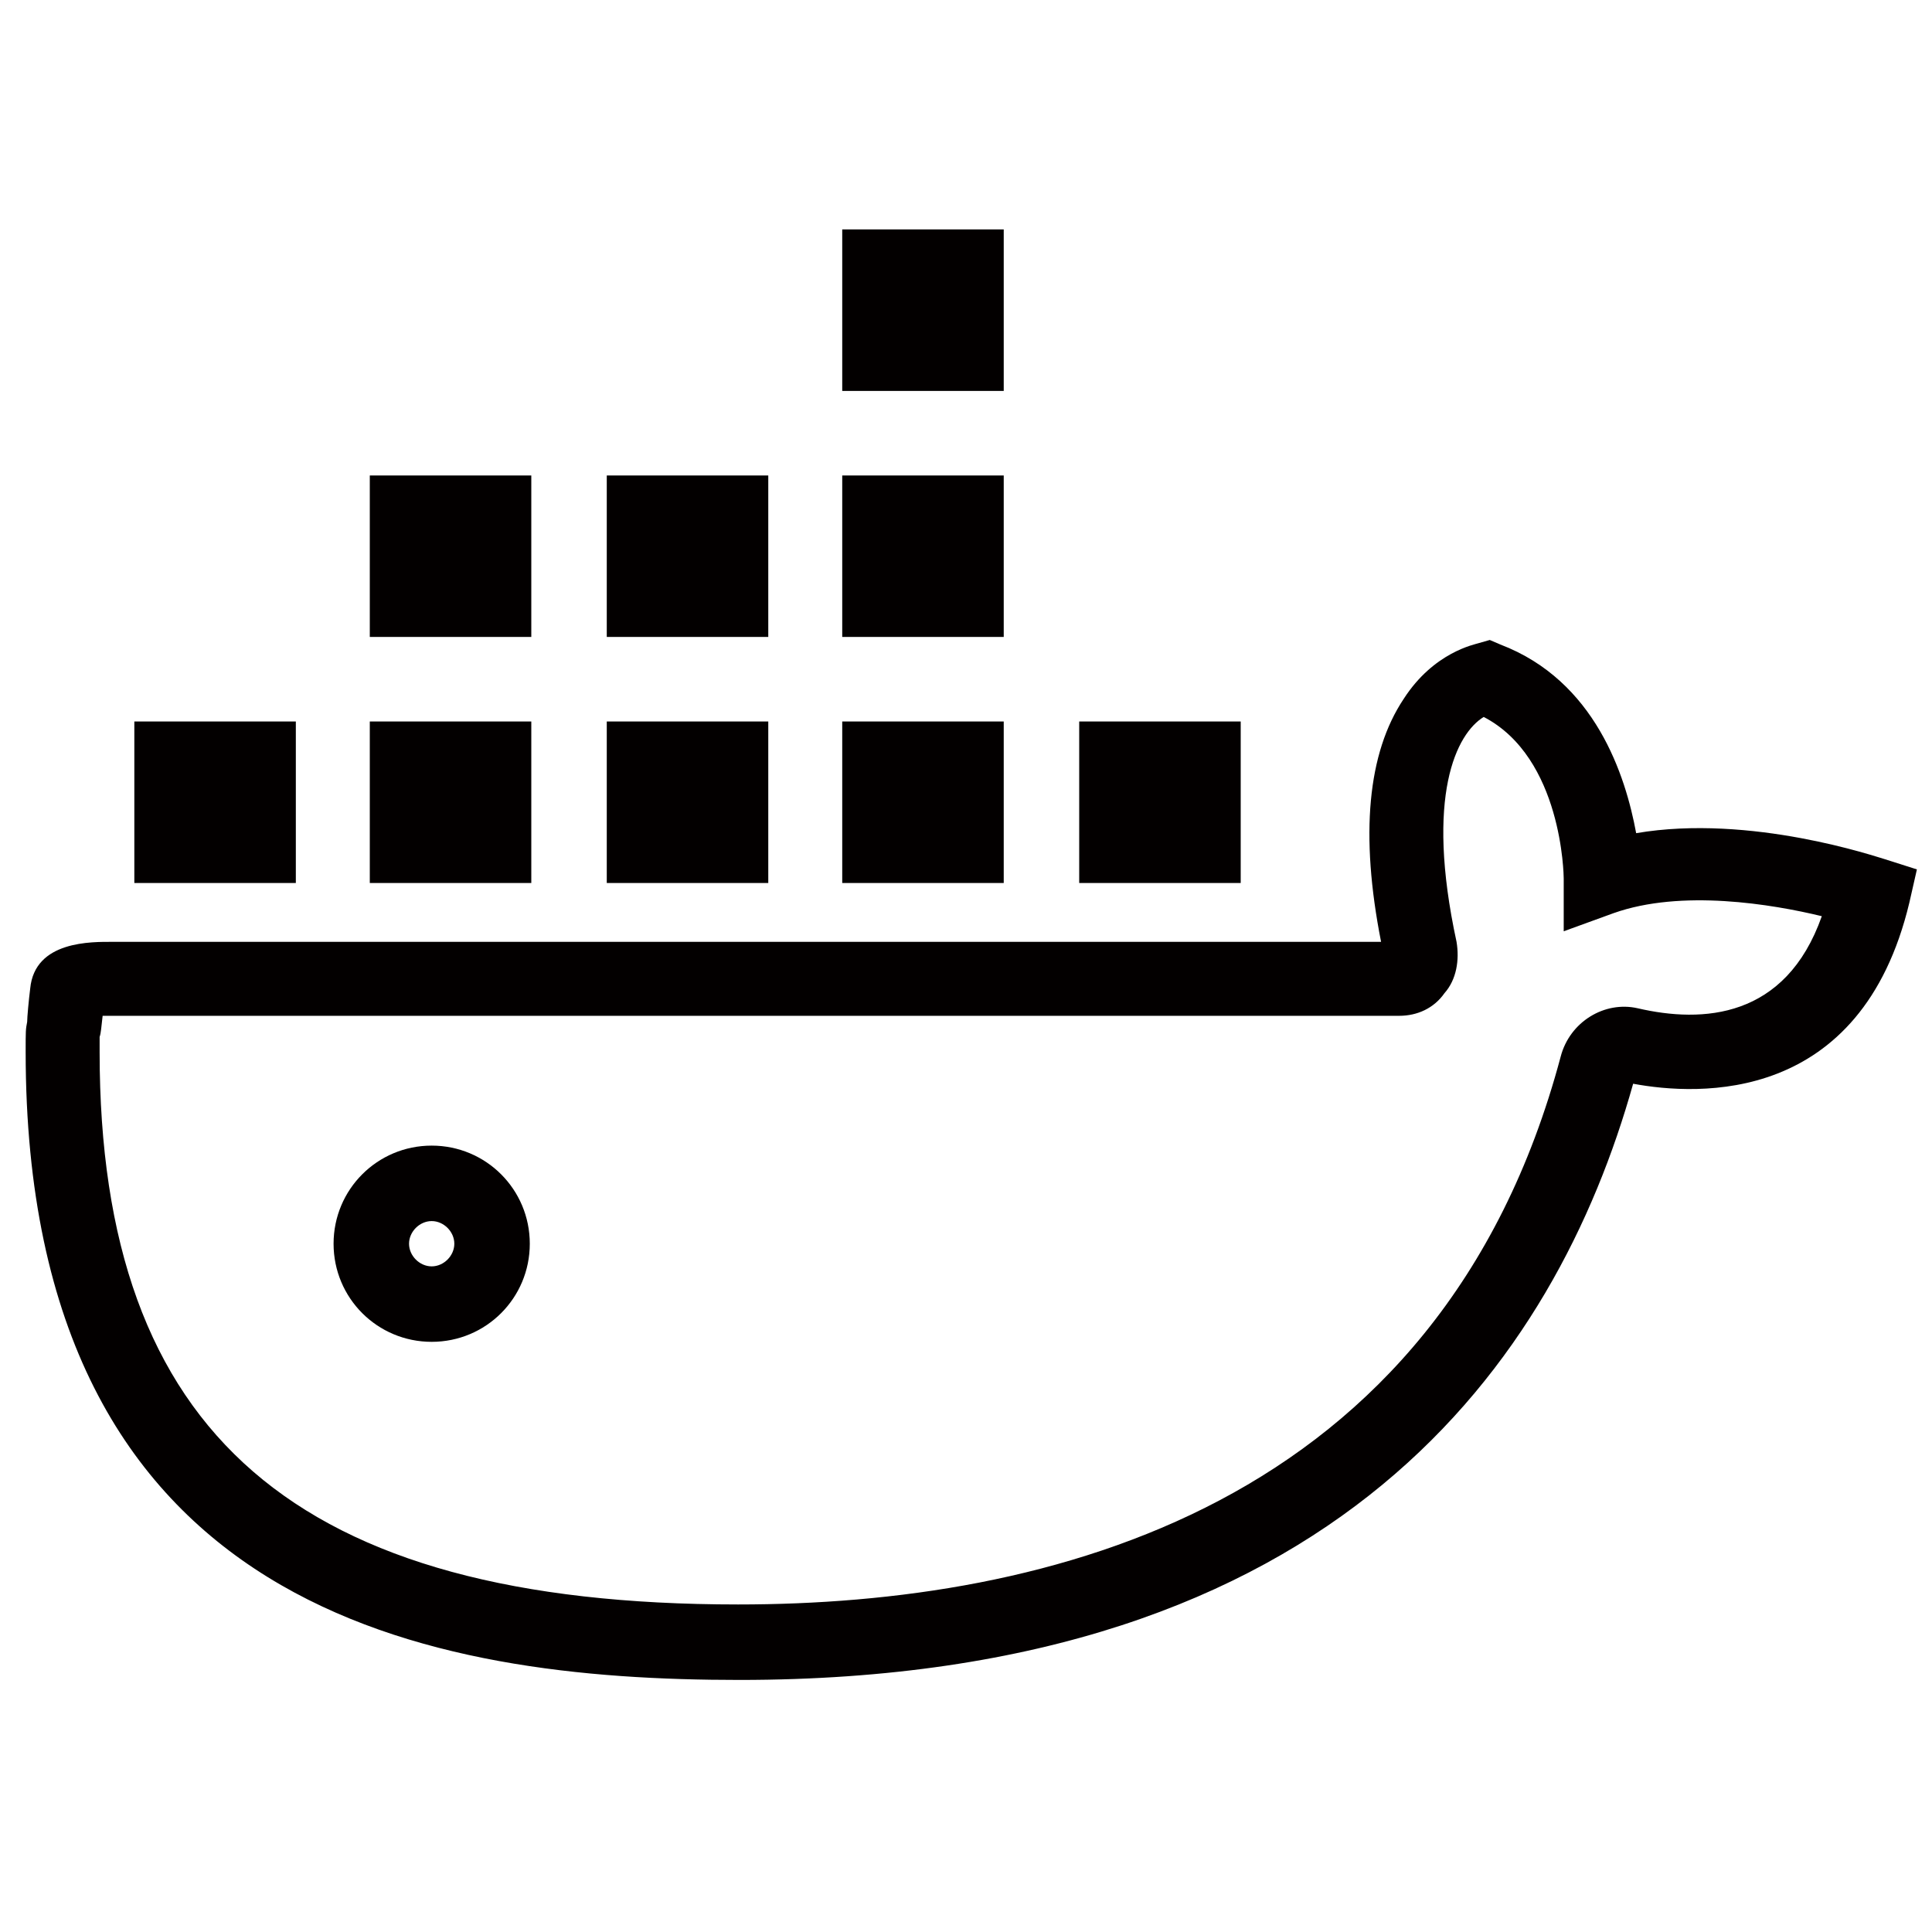 <?xml version="1.0" standalone="no"?><!DOCTYPE svg PUBLIC "-//W3C//DTD SVG 1.1//EN" "http://www.w3.org/Graphics/SVG/1.1/DTD/svg11.dtd"><svg t="1740380145848" class="icon" viewBox="0 0 1024 1024" version="1.1" xmlns="http://www.w3.org/2000/svg" p-id="2439" xmlns:xlink="http://www.w3.org/1999/xlink" width="200" height="200"><path d="M998.4 455.2c-3.2-0.8-70.4-24-131.2-13.6-5.6-30.4-21.6-80.8-72-100l-5.6-2.4-5.6 1.6c-2.4 0.8-24 4.8-40 29.6-19.2 28.8-23.2 72-12 128.8h-672c-11.2 0-41.6-0.8-44 24.8-0.8 6.4-1.6 15.2-1.6 17.6-0.8 4-0.8 4.8-0.8 16 0 298.4 216 332.8 378.4 332.8 317.6 0 432.8-170.4 473.6-316 34.4 6.4 120.8 11.2 146.4-96l4-17.6-17.6-5.6z m-130.4 79.2c-17.6-4-36 7.2-40.8 25.6-64 240-272.8 290.4-436 290.4-234.4 0-338.4-90.4-338.4-292.8v-8c0.8-2.4 0.8-4.8 1.6-11.2h687.2c9.6 0 18.4-4 24-12 6.4-7.2 8-17.6 6.4-27.2-16.8-77.6 0-110.4 14.4-119.2 41.6 21.6 42.4 84 42.4 85.6v28l26.4-9.6c36-12.8 84-4.8 110.4 1.6-19.2 54.4-63.2 56.8-97.6 48.8zM71.2 382.4h85.6v85.6H71.2z" fill="#030000" p-id="2440"></path><path d="M196 382.4h85.6v85.6H196zM321.6 382.4h85.6v85.6H321.6zM446.4 382.4h85.6v85.6H446.4zM196 252h85.6v85.6H196zM321.6 252h85.6v85.6H321.6zM446.4 252h85.6v85.6H446.4zM446.4 121.6h85.6v85.6H446.4zM572 382.4h85.6v85.6H572zM228.8 607.2c-28.8 0-52 23.2-52 52s23.2 52 52 52 52-23.2 52-52-23.2-52-52-52z m0 64c-6.4 0-12-5.6-12-12s5.6-12 12-12 12 5.6 12 12-5.6 12-12 12z" fill="#030000" p-id="2441"></path></svg>